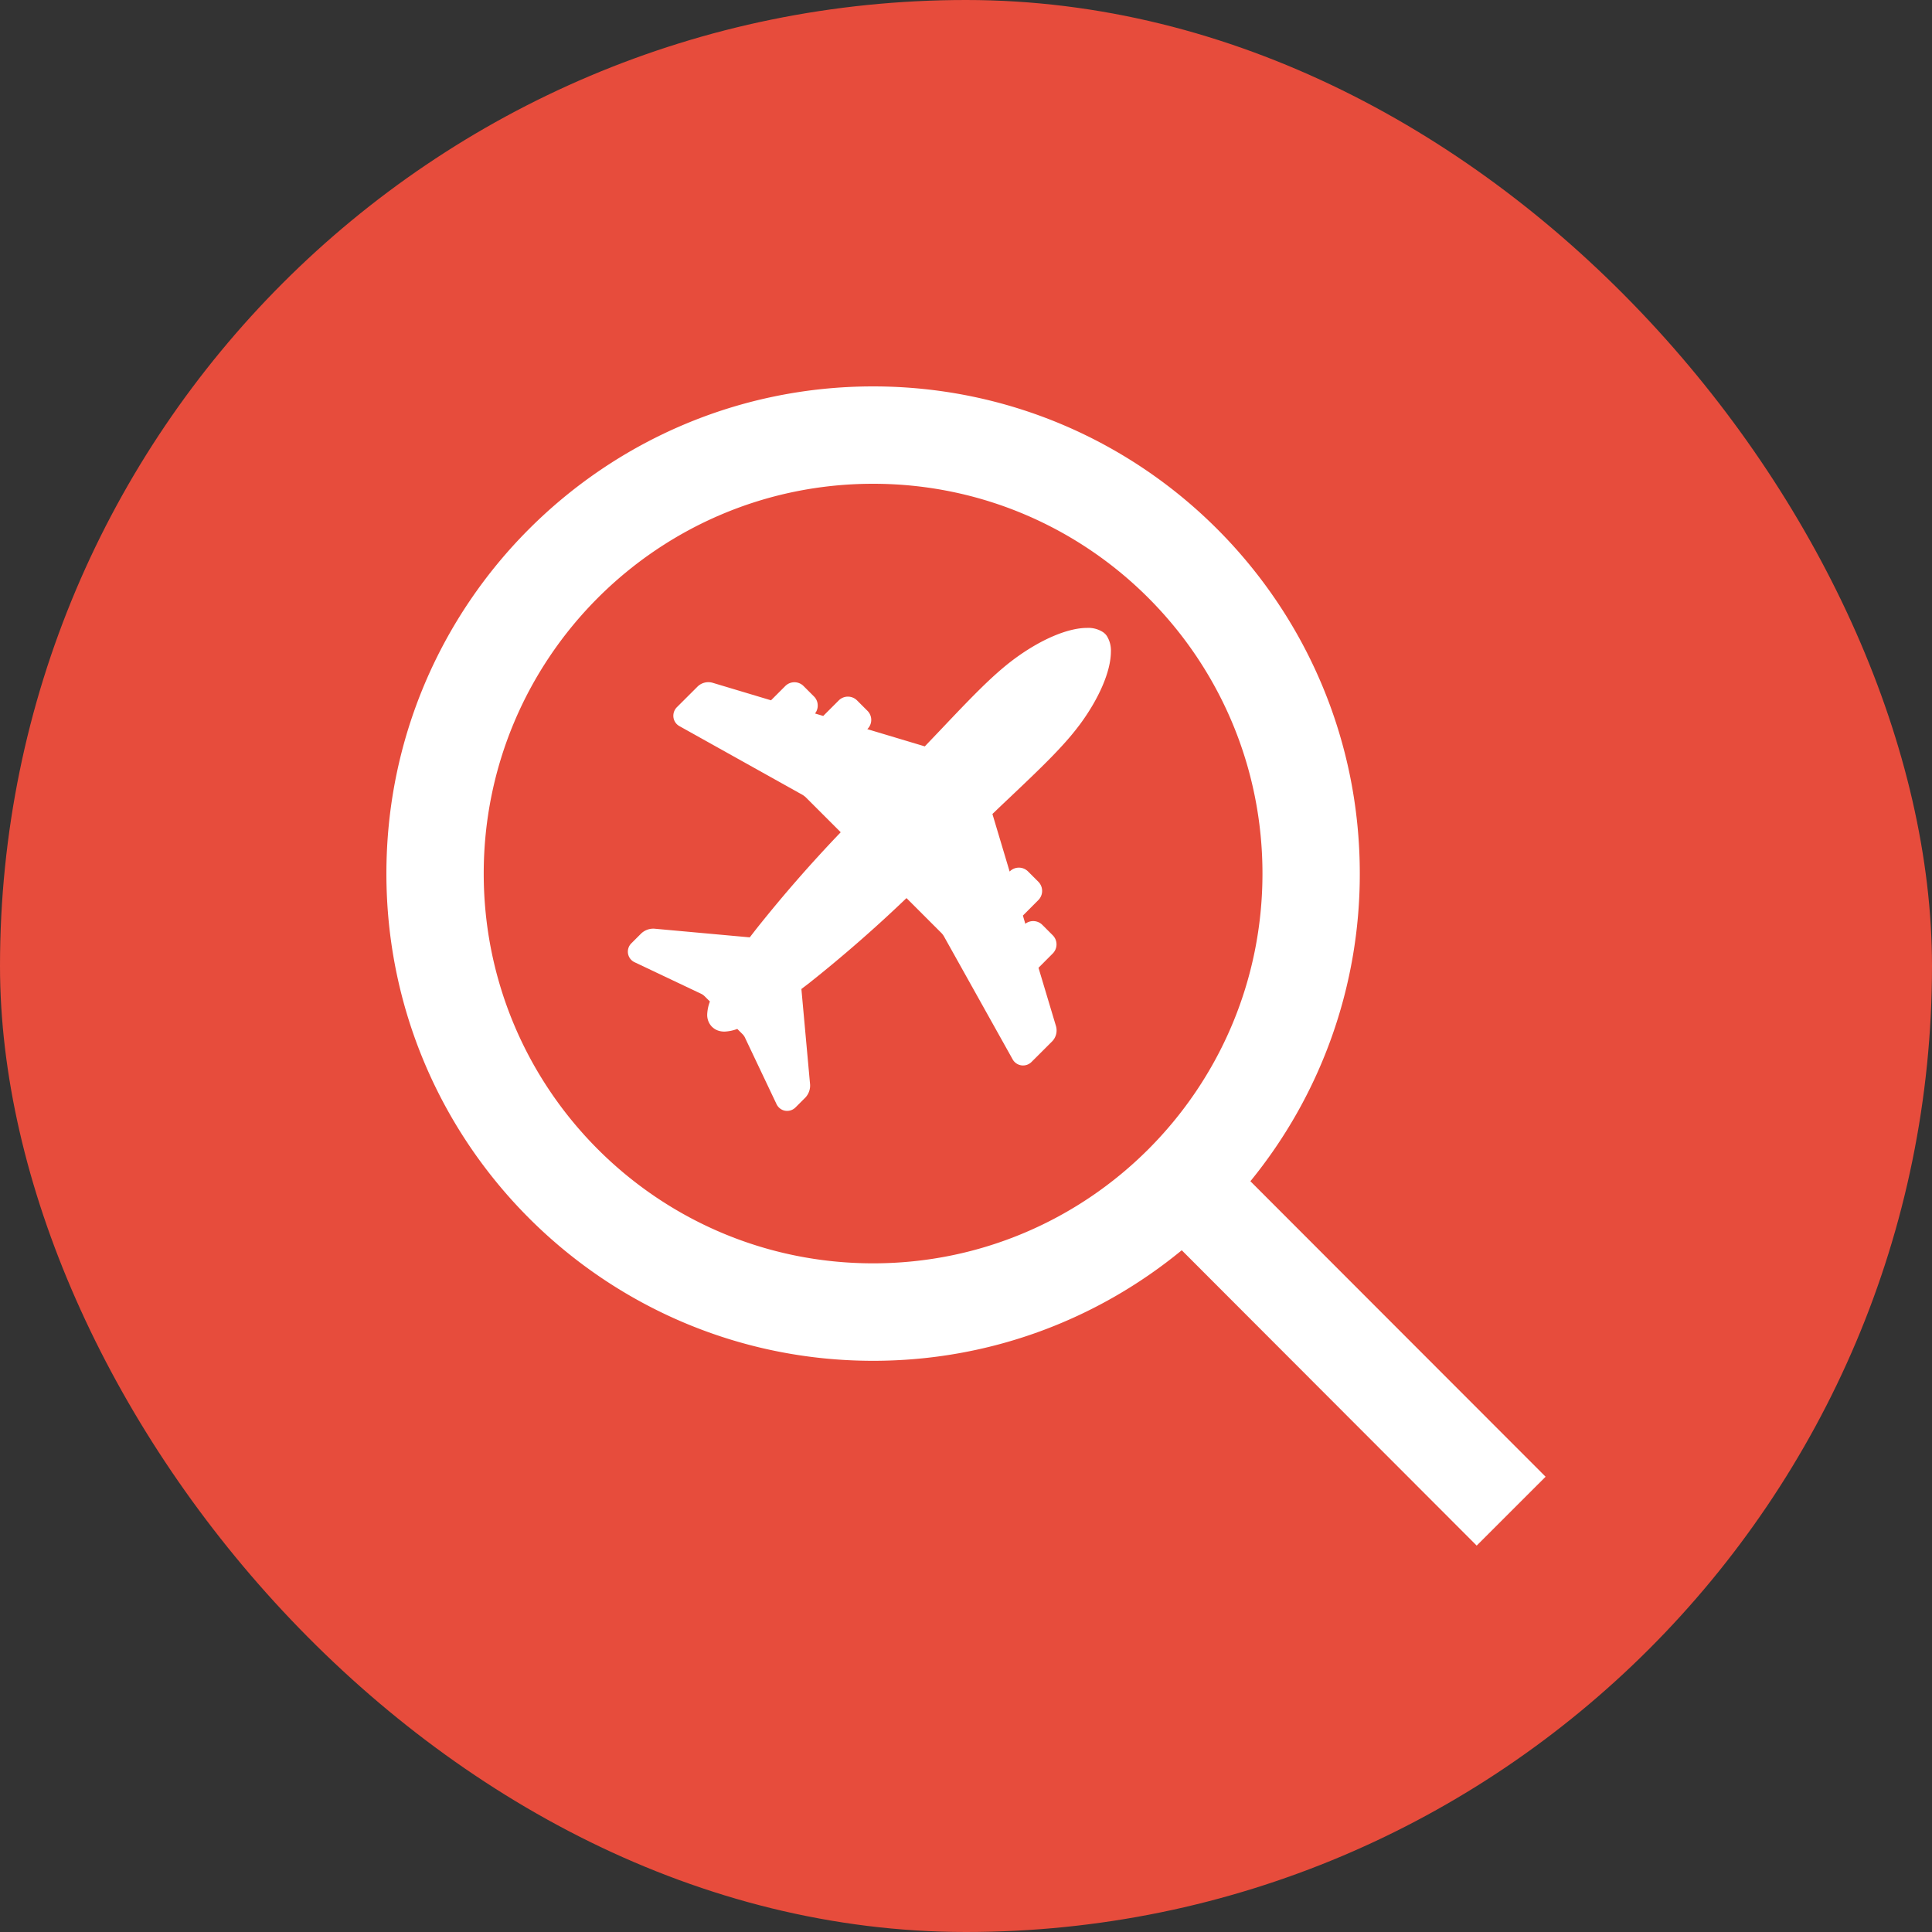 <svg xmlns="http://www.w3.org/2000/svg" width="40" height="40" viewBox="0 0 40 40">
    <rect x="0" y="0" width="40" height="40" fill="#333333" stroke="none"/>
    <g fill="none" fill-rule="evenodd">
        <rect width="40" height="40" fill="#E74C3C" rx="20"/>
        <g fill="#FFF">
            <path d="M18.077 26.156c-4.453 0-8.062-3.612-8.062-8.07 0-4.456 3.609-8.07 8.062-8.07 4.451 0 8.061 3.614 8.061 8.07 0 4.458-3.61 8.07-8.061 8.07zM32 30.574l-6.112-6.118a10.049 10.049 0 0 0 2.265-6.37C28.153 12.517 23.643 8 18.077 8 12.512 8 8 12.516 8 18.087c0 5.57 4.512 10.087 10.077 10.087 2.425 0 4.65-.859 6.39-2.289L30.573 32 32 30.574z"/>
            <path d="M22.343 15.019c.41-.55.656-1.12.657-1.528a.565.565 0 0 0-.077-.312.249.249 0 0 0-.046-.058.262.262 0 0 0-.053-.041.556.556 0 0 0-.316-.08c-.407 0-.977.246-1.527.657-.444.333-.889.801-1.504 1.45l-.33.346-1.191-.357.004-.003a.265.265 0 0 0-.001-.377l-.215-.215a.268.268 0 0 0-.378 0l-.322.322-.17-.051a.26.26 0 0 0 .056-.163.262.262 0 0 0-.078-.19l-.216-.216a.267.267 0 0 0-.377 0l-.296.296-1.21-.363a.32.32 0 0 0-.31.078l-.427.426a.251.251 0 0 0-.075.176.244.244 0 0 0 .13.22l2.547 1.422a.445.445 0 0 1 .062.047l.726.726a28.768 28.768 0 0 0-1.756 2.012l-.127.164-1.97-.179a.364.364 0 0 0-.278.099l-.199.199a.242.242 0 0 0 .067.398l1.387.658a.323.323 0 0 1 .053.039l.115.114a.841.841 0 0 0-.056.266.35.35 0 0 0 .097.256l.005.004.001.001c.066.063.15.096.255.096a.848.848 0 0 0 .265-.055l.116.116c.01.01.031.04.037.052l.657 1.384c.04.088.126.145.22.145h.002a.246.246 0 0 0 .175-.074l.204-.204a.362.362 0 0 0 .096-.268l-.18-1.978.165-.126a28.728 28.728 0 0 0 2.011-1.756l.727.727a.39.39 0 0 1 .047.063l1.42 2.542a.247.247 0 0 0 .397.058l.429-.428a.325.325 0 0 0 .076-.308l-.363-1.211.295-.296a.267.267 0 0 0 0-.377l-.216-.216a.267.267 0 0 0-.352-.022l-.05-.17.321-.322a.269.269 0 0 0 0-.377l-.215-.215a.267.267 0 0 0-.378 0l-.003.001-.356-1.19c.123-.118.24-.23.352-.335.646-.613 1.112-1.056 1.444-1.5"/>
        </g>
    </g>
</svg>
